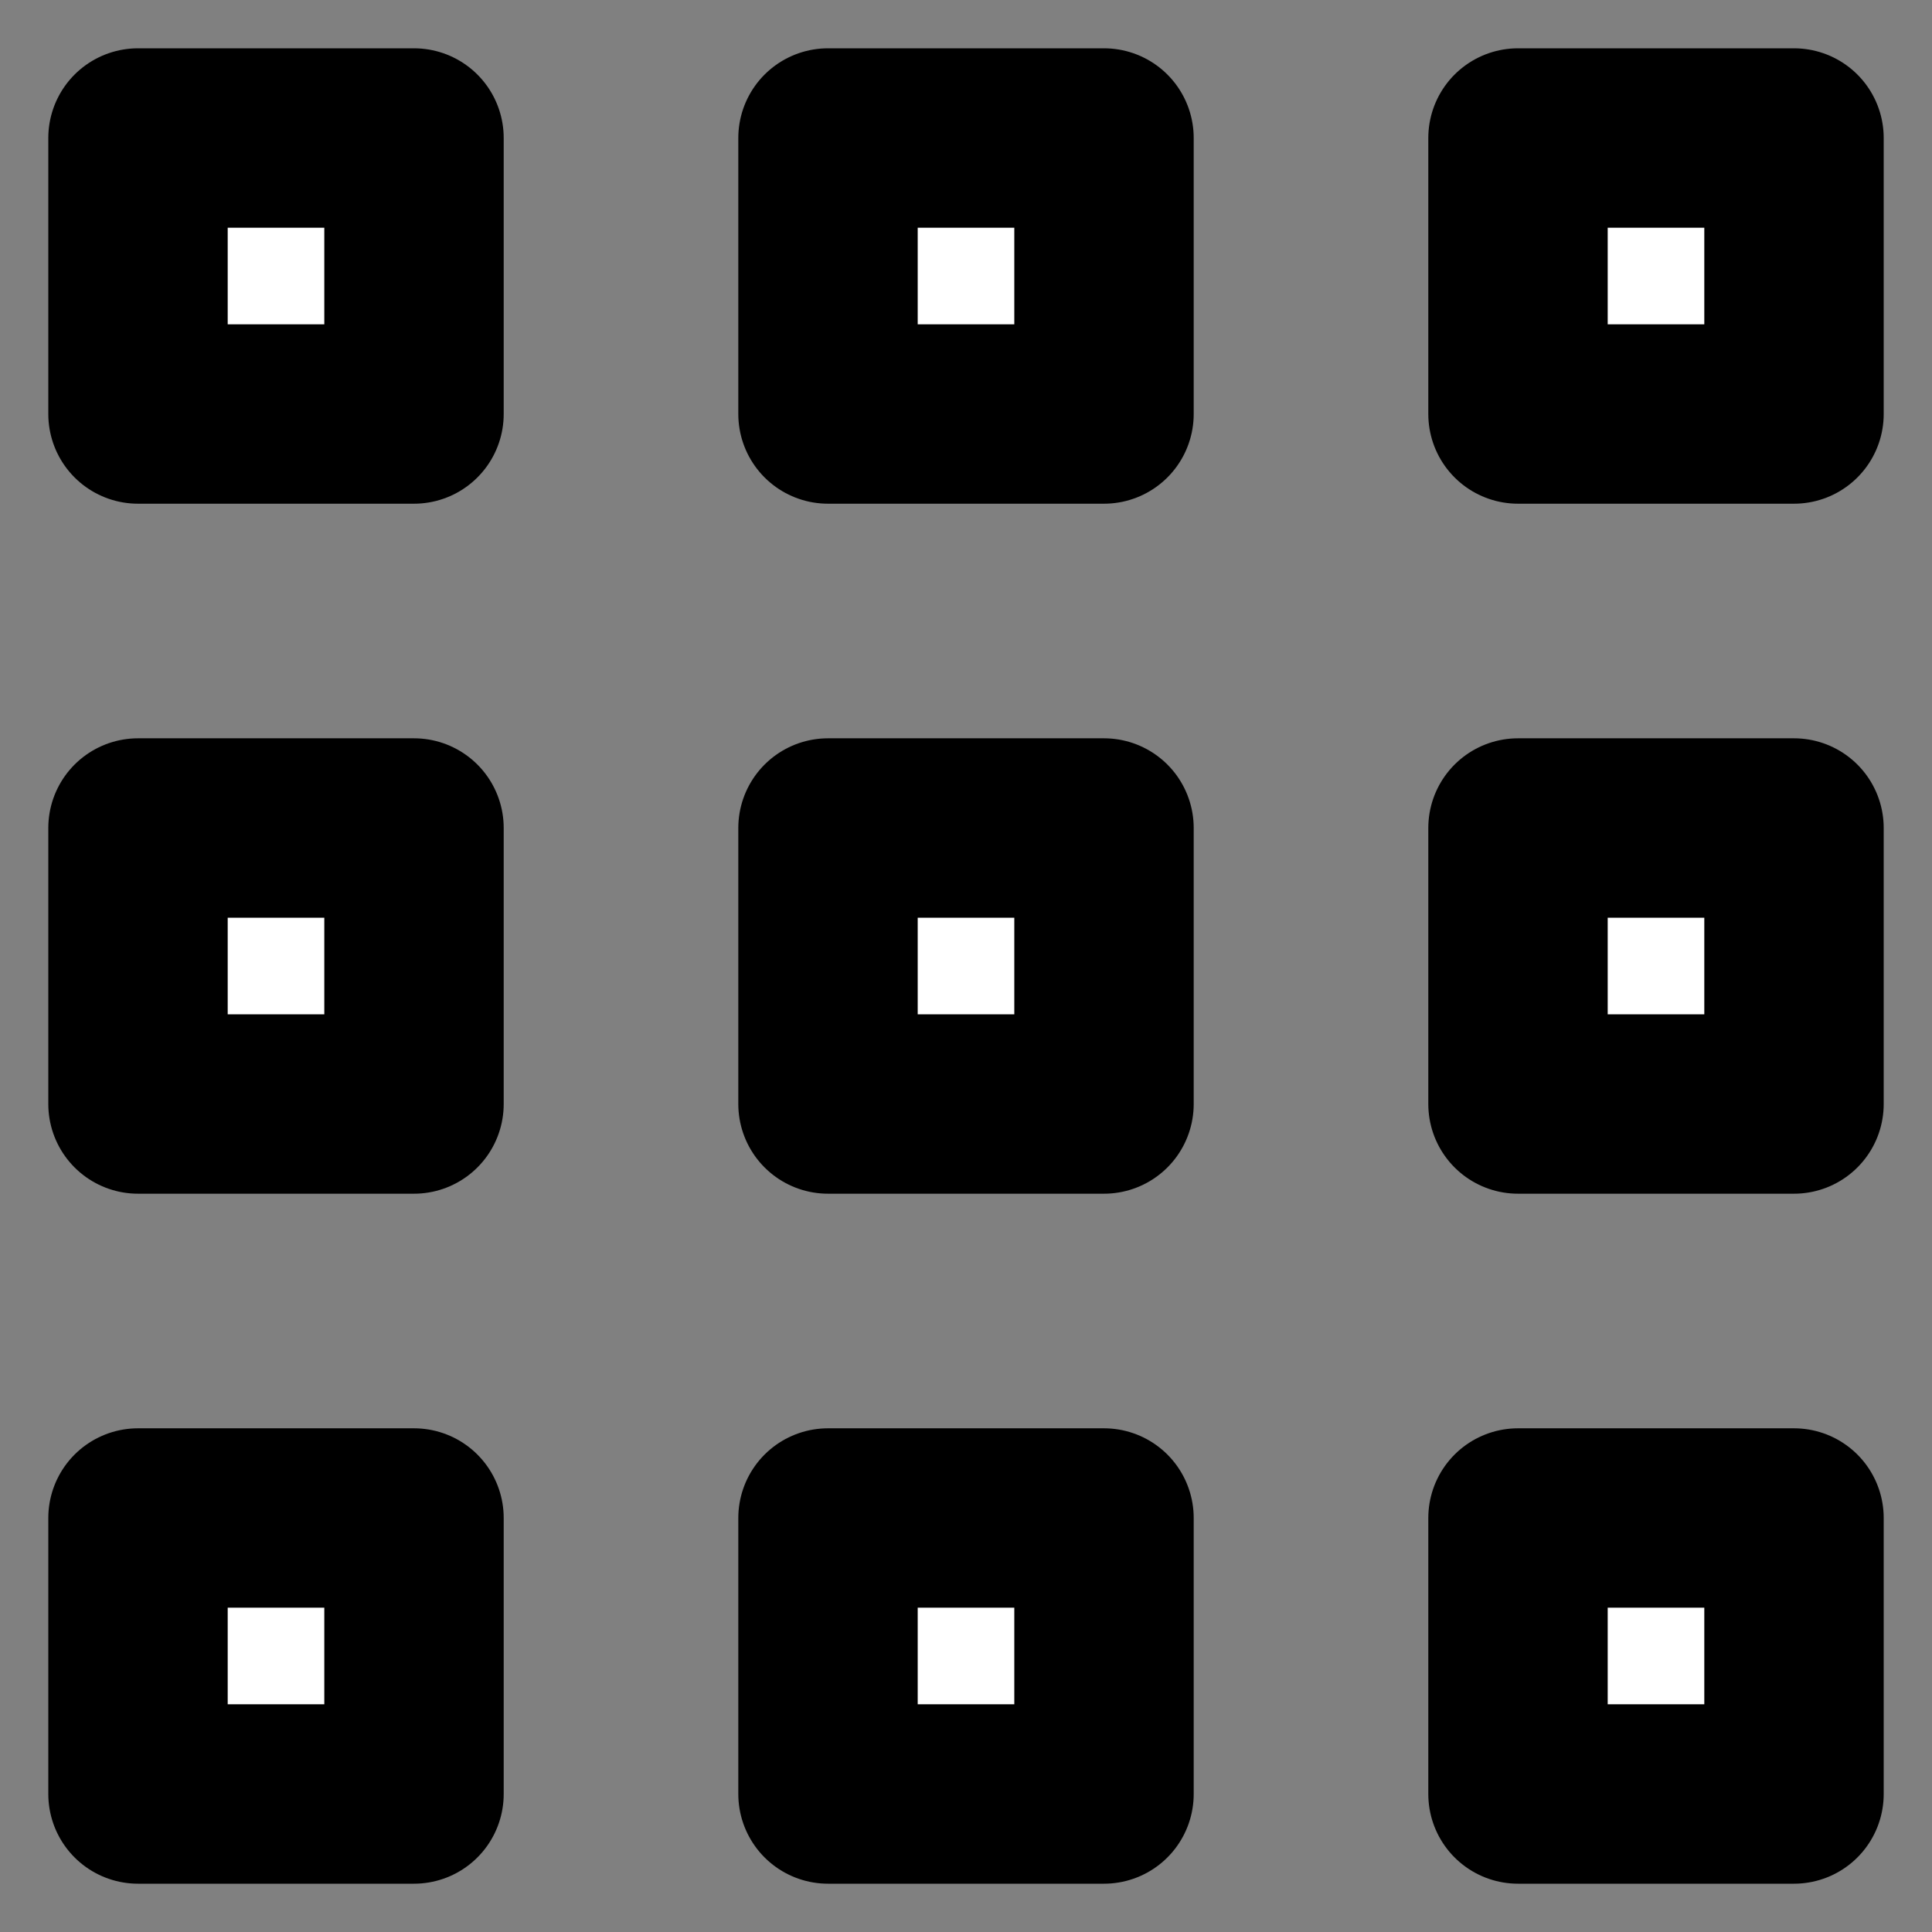 <svg xmlns="http://www.w3.org/2000/svg" width="14" height="14" fill="none" viewBox="0 0 14 14"><rect x="0" y="0" width="14" height="14" fill="#808080" stroke="none"/><rect width="2" height="2" x="1" y="1" fill="#fff" stroke="#000" stroke-linejoin="round" stroke-width="1.3"/><rect width="2" height="2" x="6" y="1" fill="#fff" stroke="#000" stroke-linejoin="round" stroke-width="1.3"/><rect width="2" height="2" x="11" y="1" fill="#fff" stroke="#000" stroke-linejoin="round" stroke-width="1.3"/><rect width="2" height="2" x="1" y="6" fill="#fff" stroke="#000" stroke-linejoin="round" stroke-width="1.3"/><rect width="2" height="2" x="6" y="6" fill="#fff" stroke="#000" stroke-linejoin="round" stroke-width="1.3"/><rect width="2" height="2" x="11" y="6" fill="#fff" stroke="#000" stroke-linejoin="round" stroke-width="1.3"/><rect width="2" height="2" x="1" y="11" fill="#fff" stroke="#000" stroke-linejoin="round" stroke-width="1.3"/><rect width="2" height="2" x="6" y="11" fill="#fff" stroke="#000" stroke-linejoin="round" stroke-width="1.3"/><rect width="2" height="2" x="11" y="11" fill="#fff" stroke="#000" stroke-linejoin="round" stroke-width="1.3"/></svg>